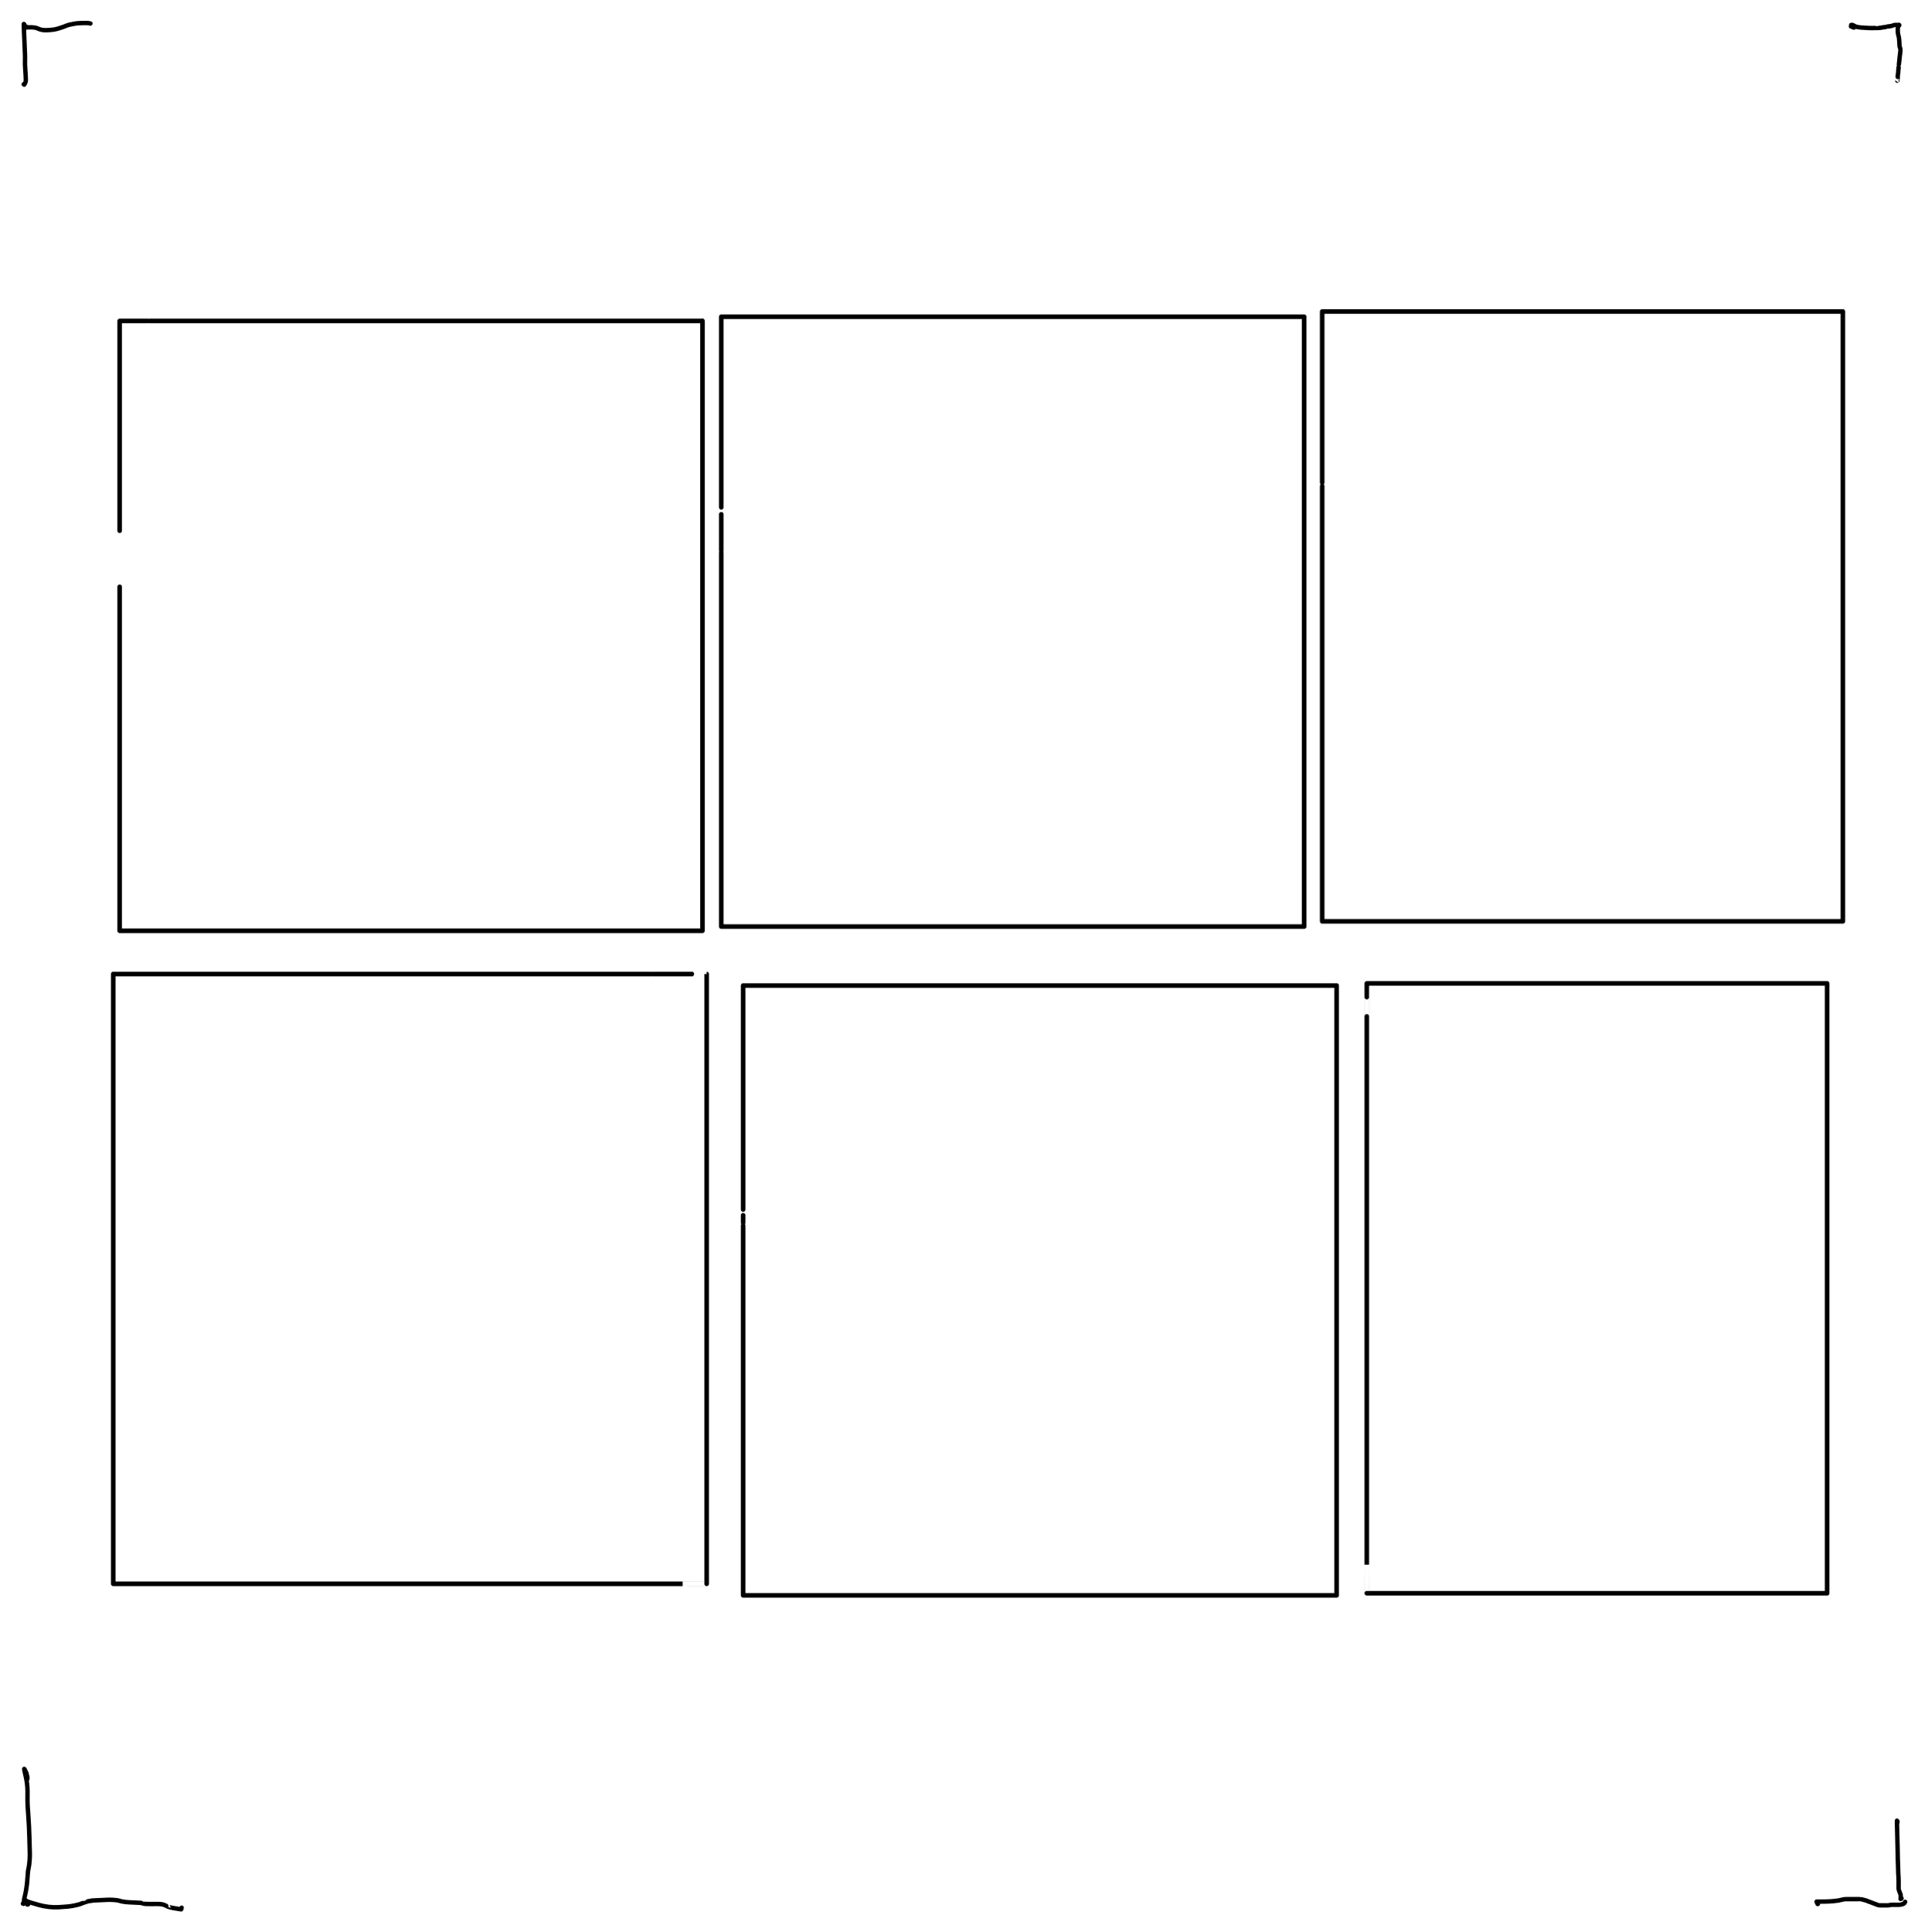<?xml version="1.0" encoding="UTF-8" standalone="yes"?>
<svg xmlns="http://www.w3.org/2000/svg" xmlns:xlink="http://www.w3.org/1999/xlink" width="1051.967px" height="1054.227px" version="1.1" viewBox="-262.399 505.524 525.983 527.113">
  <!--
	Exported with Concepts: Smarter Sketching
	Version: 1500 on iOS 15.7
	https://concepts.app/
	-->
  <title>B1880E61-0F75-4484-B180-84E10CC826BC</title>
  <desc>Drawing exported from Concepts: Smarter Sketching</desc>
  <defs></defs>
  <g id="Guides" opacity="1.000">
    <path id="STROKE_b7913585-c1ea-4155-8aba-3cabf121ec2b" opacity="1.000" fill="none" stroke="#000000" stroke-width="1.200" stroke-opacity="1.000" stroke-linecap="round" stroke-linejoin="round" d="M -255.689 512.509 Q -255.702 512.248 -255.703 512.330 Q -255.854 512.064 -255.798 512.162 Q -255.860 512.096 -255.893 512.065 Q -255.933 511.903 -255.843 514.325 Q -255.754 516.747 -255.692 517.941 Q -255.630 519.135 -255.590 520.320 Q -255.549 521.504 -255.584 522.244 Q -255.618 522.985 -255.523 524.274 Q -255.429 525.564 -255.395 526.220 Q -255.362 526.876 -255.357 527.414 Q -255.353 527.953 -255.798 528.604 Q -255.892 528.553 -255.939 528.514 "></path>
    <path id="STROKE_59f02eae-ec14-4c74-8f27-a982ae4312c4" opacity="1.000" fill="none" stroke="#000000" stroke-width="1.200" stroke-opacity="1.000" stroke-linecap="round" stroke-linejoin="round" d="M -255.028 512.876 Q -255.228 512.877 -255.189 512.883 Q -255.216 512.877 -255.481 512.994 Q -255.591 513.037 -254.764 512.987 Q -253.936 512.937 -253.231 513.005 Q -252.526 513.073 -252.069 513.301 Q -251.613 513.529 -251.009 513.662 Q -250.406 513.795 -249.357 513.740 Q -248.309 513.685 -247.634 513.575 Q -246.960 513.465 -246.110 513.183 Q -245.261 512.901 -244.883 512.763 Q -244.505 512.625 -244.176 512.483 Q -243.848 512.341 -243.128 512.188 Q -242.408 512.034 -241.966 511.963 Q -241.525 511.891 -241.273 511.869 Q -241.022 511.847 -240.544 511.830 Q -240.066 511.814 -239.575 511.800 Q -239.084 511.786 -238.734 511.795 Q -238.383 511.803 -238.151 511.835 Q -237.918 511.867 -237.790 511.933 Q -237.790 511.940 -237.790 511.947 Q -237.781 511.947 -237.744 511.933 "></path>
    <path id="STROKE_69899453-c924-4b98-9587-6d40065affac" opacity="1.000" fill="none" stroke="#000000" stroke-width="1.200" stroke-opacity="1.000" stroke-linecap="round" stroke-linejoin="round" d="M 243.378 513.044 Q 243.232 512.985 242.580 512.743 Q 242.580 512.586 242.580 512.587 Q 242.629 512.346 242.632 512.331 Q 242.634 512.316 242.640 512.355 Q 243.049 512.285 242.914 512.314 Q 243.234 512.431 243.161 512.413 Q 243.108 512.361 243.627 512.649 Q 244.146 512.936 245.368 513.032 Q 246.590 513.128 247.357 513.157 Q 248.125 513.187 248.495 513.174 Q 248.866 513.161 249.020 513.159 Q 249.175 513.156 249.143 513.147 Q 249.112 513.137 249.142 513.156 Q 249.172 513.175 249.853 513.155 Q 250.533 513.135 250.886 513.064 Q 251.240 512.993 251.454 512.953 Q 251.667 512.914 251.789 512.914 Q 251.910 512.913 251.943 512.903 Q 251.976 512.893 251.967 512.900 Q 251.957 512.906 252.198 512.848 Q 252.439 512.791 252.505 512.771 Q 252.571 512.751 252.755 512.723 Q 252.939 512.696 252.931 512.697 Q 252.924 512.697 252.934 512.698 Q 252.943 512.699 253.044 512.687 Q 253.144 512.675 253.292 512.654 Q 253.440 512.633 253.398 512.640 Q 253.356 512.647 253.464 512.632 Q 253.572 512.617 253.725 512.572 Q 253.879 512.527 254.020 512.471 Q 254.161 512.414 254.156 512.414 Q 254.151 512.415 254.197 512.410 Q 254.243 512.404 254.198 512.389 Q 254.152 512.374 254.449 512.343 Q 254.746 512.311 254.884 512.309 Q 255.022 512.307 255.078 512.320 Q 255.134 512.333 255.132 512.333 Q 255.130 512.333 255.109 512.329 Q 255.088 512.325 255.142 512.334 Q 255.195 512.342 255.079 512.341 Q 254.963 512.339 255.691 512.345 "></path>
    <path id="STROKE_c48516d7-8d3b-45f7-9c86-f0ef2abc5bf0" opacity="1.000" fill="none" stroke="#000000" stroke-width="1.200" stroke-opacity="1.000" stroke-linecap="round" stroke-linejoin="round" d="M 255.644 512.544 Q 255.652 512.544 255.727 512.396 Q 255.649 512.228 255.541 512.472 Q 255.434 512.716 255.389 512.963 Q 255.344 513.210 255.346 513.361 Q 255.347 513.513 255.350 513.709 Q 255.352 513.904 255.344 513.997 Q 255.337 514.089 255.361 514.336 Q 255.386 514.582 255.442 514.879 Q 255.498 515.175 255.556 515.394 Q 255.613 515.612 255.617 515.647 Q 255.621 515.682 255.635 515.620 Q 255.649 515.559 255.726 516.418 Q 255.802 517.278 255.810 517.729 Q 255.818 518.180 255.894 518.371 Q 255.969 518.562 256.000 518.694 Q 256.031 518.826 256.036 518.855 Q 256.041 518.885 256.036 518.860 Q 256.030 518.835 256.066 518.937 Q 256.103 519.039 256.003 519.928 Q 255.904 520.817 255.846 521.216 Q 255.789 521.614 255.765 522.035 Q 255.741 522.456 255.691 522.715 Q 255.640 522.975 255.643 523.069 Q 255.645 523.163 255.641 523.153 Q 255.638 523.143 255.646 523.114 Q 255.655 523.085 255.626 523.491 Q 255.596 523.896 255.538 524.271 Q 255.480 524.646 255.478 524.808 Q 255.477 524.971 255.477 525.044 Q 255.477 525.118 255.474 525.152 Q 255.471 525.186 255.482 525.130 Q 255.493 525.073 255.446 525.423 Q 255.400 525.773 255.373 525.877 Q 255.347 525.982 255.338 526.181 Q 255.329 526.381 255.330 526.513 Q 255.330 526.646 255.328 526.638 Q 255.326 526.631 255.348 526.618 Q 255.370 526.605 255.211 527.525 "></path>
    <path id="STROKE_6445fa9e-4389-4aeb-b1cb-a6a202e8aa55" opacity="1.000" fill="none" stroke="#000000" stroke-width="1.200" stroke-opacity="1.000" stroke-linecap="round" stroke-linejoin="round" d="M 255.192 1002.656 Q 255.202 1002.656 255.259 1002.656 Q 255.263 1002.778 255.249 1002.336 Q 255.225 1002.326 255.132 1002.191 Q 255.099 1002.618 255.174 1004.735 Q 255.249 1006.852 255.281 1009.198 Q 255.313 1011.543 255.354 1012.782 Q 255.395 1014.022 255.419 1014.630 Q 255.443 1015.239 255.449 1015.619 Q 255.455 1015.998 255.461 1016.219 Q 255.467 1016.439 255.480 1016.678 Q 255.494 1016.917 255.521 1017.274 Q 255.549 1017.630 255.549 1017.828 Q 255.549 1018.025 255.560 1018.160 Q 255.571 1018.295 255.572 1018.608 Q 255.573 1018.920 255.572 1019.249 Q 255.572 1019.579 255.572 1019.654 Q 255.572 1019.730 255.572 1019.885 Q 255.572 1020.040 255.572 1020.097 Q 255.572 1020.154 255.572 1020.215 Q 255.572 1020.275 255.575 1020.198 Q 255.578 1020.122 255.571 1020.334 Q 255.565 1020.547 255.560 1020.687 Q 255.555 1020.827 255.608 1020.992 Q 255.662 1021.156 255.693 1021.257 Q 255.724 1021.357 255.773 1021.486 Q 255.823 1021.615 255.803 1021.527 Q 255.783 1021.440 256.106 1022.363 Q 256.116 1022.363 256.126 1022.363 Q 256.184 1022.869 256.106 1023.553 Q 256.325 1023.552 256.379 1023.383 "></path>
    <path id="STROKE_4d177b8e-6bed-46be-aa1c-e72355d87e78" opacity="1.000" fill="none" stroke="#000000" stroke-width="1.200" stroke-opacity="1.000" stroke-linecap="round" stroke-linejoin="round" d="M 233.472 1024.933 Q 233.492 1024.933 233.539 1024.933 Q 233.248 1024.457 233.296 1024.534 Q 233.344 1024.611 233.339 1024.601 Q 233.333 1024.591 233.265 1024.478 Q 233.197 1024.365 233.194 1024.357 Q 233.190 1024.350 233.209 1024.368 Q 233.199 1024.348 233.199 1024.273 Q 233.707 1024.273 233.579 1024.273 Q 233.917 1024.273 233.896 1024.273 Q 234.239 1024.288 235.581 1024.259 Q 236.922 1024.231 237.850 1024.135 Q 238.777 1024.040 239.133 1023.979 Q 239.489 1023.918 240.118 1023.756 Q 240.748 1023.594 241.211 1023.594 Q 241.674 1023.593 242.153 1023.593 Q 242.633 1023.593 242.968 1023.593 Q 243.303 1023.593 243.492 1023.593 Q 243.681 1023.593 243.790 1023.593 Q 243.899 1023.593 243.963 1023.593 Q 244.026 1023.593 244.127 1023.594 Q 244.227 1023.594 244.513 1023.592 Q 244.799 1023.590 244.905 1023.590 Q 245.011 1023.590 244.995 1023.590 Q 244.979 1023.590 245.220 1023.618 Q 245.462 1023.646 245.655 1023.702 Q 245.848 1023.757 246.213 1023.844 Q 246.579 1023.930 246.767 1023.991 Q 246.955 1024.053 247.068 1024.113 Q 247.181 1024.174 247.274 1024.214 Q 247.367 1024.253 247.489 1024.294 Q 247.610 1024.335 247.672 1024.358 Q 247.733 1024.381 247.664 1024.341 Q 247.595 1024.302 248.155 1024.525 Q 248.716 1024.748 249.207 1024.936 Q 249.698 1025.124 249.958 1025.213 Q 250.219 1025.301 250.325 1025.294 Q 250.431 1025.287 250.532 1025.292 Q 250.633 1025.296 250.787 1025.294 Q 250.941 1025.292 250.864 1025.293 Q 250.787 1025.293 250.892 1025.290 Q 250.997 1025.286 251.478 1025.293 Q 251.959 1025.299 252.334 1025.300 Q 252.709 1025.300 252.861 1025.278 Q 253.012 1025.256 253.102 1025.228 Q 253.191 1025.201 253.275 1025.186 Q 253.358 1025.171 253.524 1025.154 Q 253.689 1025.137 253.820 1025.141 Q 253.951 1025.146 254.131 1025.144 Q 254.310 1025.143 254.491 1025.143 Q 254.672 1025.144 254.795 1025.144 Q 254.919 1025.143 255.014 1025.143 Q 255.109 1025.143 255.217 1025.143 Q 255.325 1025.143 255.319 1025.143 Q 255.313 1025.143 255.336 1025.143 Q 255.359 1025.143 255.493 1025.143 Q 255.626 1025.143 255.649 1025.138 Q 255.671 1025.133 255.656 1025.139 Q 255.642 1025.145 255.793 1025.152 Q 255.945 1025.158 256.699 1024.953 Q 257.143 1024.754 256.983 1024.823 Q 257.135 1024.786 257.353 1024.338 "></path>
    <path id="STROKE_e238f1b8-05a4-43d2-b1eb-4fcb5dfb93ce" opacity="1.000" fill="none" stroke="#000000" stroke-width="1.200" stroke-opacity="1.000" stroke-linecap="round" stroke-linejoin="round" d="M -254.967 990.925 Q -254.904 990.272 -254.929 990.424 Q -255.035 989.743 -255.042 989.909 Q -255.051 989.877 -255.139 989.543 Q -255.227 989.209 -255.213 989.273 Q -255.200 989.337 -255.148 989.352 Q -255.096 989.367 -255.716 988.143 Q -255.735 988.143 -255.754 988.143 Q -255.952 987.666 -255.432 989.869 Q -254.912 992.072 -254.899 994.038 Q -254.885 996.003 -254.904 996.820 Q -254.922 997.638 -254.694 1000.601 Q -254.466 1003.563 -254.385 1006.838 Q -254.304 1010.113 -254.273 1010.951 Q -254.242 1011.789 -254.324 1012.987 Q -254.406 1014.186 -254.569 1014.945 Q -254.731 1015.703 -254.777 1016.040 Q -254.824 1016.377 -254.812 1016.680 Q -254.800 1016.982 -254.817 1016.979 Q -254.835 1016.975 -254.833 1017.015 Q -254.832 1017.054 -254.868 1017.313 Q -254.904 1017.572 -254.905 1017.556 Q -254.906 1017.540 -254.905 1017.623 Q -254.905 1017.706 -254.961 1018.555 Q -255.018 1019.403 -255.213 1020.665 Q -255.409 1021.928 -255.604 1022.676 Q -255.800 1023.424 -255.836 1023.754 Q -255.871 1024.084 -255.873 1024.056 Q -255.874 1024.027 -255.874 1024.033 Q -255.873 1024.038 -255.877 1024.150 Q -255.881 1024.262 -255.973 1024.853 L -255.991 1024.853 Q -255.991 1024.872 -255.991 1024.890 Q -256.016 1024.890 -256.154 1024.815 "></path>
    <path id="STROKE_c97c8f6c-b359-4e85-bdf3-07161ee19924" opacity="1.000" fill="none" stroke="#000000" stroke-width="1.200" stroke-opacity="1.000" stroke-linecap="round" stroke-linejoin="round" d="M -254.767 1024.890 Q -254.767 1024.932 -254.767 1025.050 Q -254.785 1025.050 -255.004 1025.050 Q -254.963 1025.071 -255.479 1023.860 Q -255.498 1023.860 -255.516 1023.860 Q -255.089 1024.188 -255.123 1024.136 Q -254.593 1024.422 -251.850 1025.177 Q -249.107 1025.933 -246.444 1025.799 Q -243.782 1025.665 -242.499 1025.415 Q -241.216 1025.166 -240.678 1024.989 Q -240.139 1024.811 -239.847 1024.673 Q -239.556 1024.535 -239.531 1024.550 Q -239.507 1024.565 -238.995 1024.377 Q -238.482 1024.190 -238.155 1024.143 Q -237.828 1024.096 -237.551 1024.061 Q -237.274 1024.025 -237.307 1024.047 Q -237.341 1024.068 -237.502 1024.022 Q -237.663 1023.977 -235.798 1023.908 Q -233.934 1023.839 -233.278 1023.791 Q -232.621 1023.742 -231.546 1023.801 Q -230.471 1023.860 -229.917 1024.016 Q -229.363 1024.172 -229.204 1024.223 Q -229.045 1024.273 -228.936 1024.268 Q -228.827 1024.262 -228.723 1024.275 Q -228.620 1024.289 -228.718 1024.277 Q -228.816 1024.266 -228.547 1024.328 Q -228.278 1024.390 -227.118 1024.464 Q -225.959 1024.539 -225.108 1024.560 Q -224.258 1024.580 -224.032 1024.613 Q -223.807 1024.645 -223.877 1024.626 Q -223.948 1024.607 -223.929 1024.628 Q -223.911 1024.649 -223.301 1024.805 Q -222.692 1024.960 -221.332 1024.929 Q -219.973 1024.898 -219.212 1024.920 Q -218.451 1024.941 -218.054 1025.039 Q -217.657 1025.136 -217.381 1025.278 Q -217.106 1025.420 -217.082 1025.412 Q -217.059 1025.405 -217.039 1025.424 Q -217.020 1025.442 -217.031 1025.464 Q -217.043 1025.487 -216.323 1025.743 Q -215.602 1025.999 -212.988 1026.384 Q -212.883 1026.081 -212.844 1025.930 "></path>
  </g>
  <g id="New_Layer_1" opacity="1.000">
    <path id="STROKE_8ef8dd51-06b7-405e-8aa8-e339d1ce883d" opacity="1.000" fill="none" stroke="#000000" stroke-width="1.250" stroke-opacity="1.000" stroke-linecap="round" stroke-linejoin="round" d="M -231.515 826.629 Q -231.515 826.709 -231.515 827.049 Q -231.515 826.015 -231.515 826.289 Q -231.515 824.628 -231.515 807.919 Q -231.515 791.210 -231.515 773.352 Q -231.515 774.218 -231.515 773.924 Q -231.515 774.076 -231.515 774.192 L -231.515 771.226 Q -228.927 771.226 -216.666 771.226 Q -204.405 771.226 -198.097 771.226 Q -191.789 771.226 -188.788 771.226 Q -185.787 771.226 -183.956 771.226 Q -182.124 771.226 -180.316 771.226 Q -178.508 771.226 -166.726 771.226 Q -154.945 771.226 -145.727 771.226 Q -136.508 771.226 -132.143 771.226 Q -127.777 771.226 -125.814 771.226 Q -123.851 771.226 -118.856 771.226 Q -113.862 771.226 -111.079 771.226 Q -108.296 771.226 -106.553 771.226 Q -104.810 771.226 -100.125 771.226 Q -95.440 771.226 -92.795 771.226 Q -90.151 771.226 -89.125 771.226 Q -88.099 771.226 -87.142 771.226 Q -86.185 771.226 -85.283 771.226 Q -84.381 771.226 -84.438 771.226 Q -84.495 771.226 -83.908 771.226 Q -83.320 771.226 -82.551 771.226 Q -81.781 771.226 -81.887 771.226 Q -81.994 771.226 -81.695 771.226 Q -81.395 771.226 -80.783 771.226 Q -80.171 771.226 -79.767 771.226 Q -79.363 771.226 -78.726 771.226 Q -78.089 771.226 -78.200 771.226 Q -78.310 771.226 -77.405 771.226 Q -76.501 771.226 -75.570 771.226 Q -74.640 771.226 -74.323 771.226 Q -74.005 771.226 -73.651 771.226 Q -73.297 771.226 -73.320 771.226 Q -73.343 771.226 -69.601 771.226 Q -69.601 772.382 -69.601 776.261 Q -69.601 780.141 -69.601 785.878 Q -69.601 791.614 -69.601 794.708 Q -69.601 797.802 -69.601 800.526 Q -69.601 803.250 -69.601 815.908 Q -69.601 828.567 -69.601 835.691 Q -69.601 842.815 -69.601 845.938 Q -69.601 849.061 -69.601 854.349 Q -69.601 859.638 -69.601 862.524 Q -69.601 865.411 -69.601 872.339 Q -69.601 879.266 -69.601 884.650 Q -69.601 890.034 -69.601 894.207 Q -69.601 898.380 -69.601 900.251 Q -69.601 902.123 -69.601 903.896 Q -69.601 905.670 -69.601 914.507 Q -69.601 923.345 -69.601 937.574 Q -69.595 937.574 -76.152 937.574 Q -82.708 937.574 -86.922 937.574 Q -91.135 937.574 -94.538 937.574 Q -97.940 937.574 -99.962 937.574 Q -101.984 937.574 -104.725 937.574 Q -107.465 937.574 -110.790 937.574 Q -114.114 937.574 -117.778 937.574 Q -121.443 937.574 -125.227 937.574 Q -129.012 937.574 -135.361 937.574 Q -141.710 937.574 -149.084 937.574 Q -156.458 937.574 -160.255 937.574 Q -164.053 937.574 -166.864 937.574 Q -169.676 937.574 -173.153 937.574 Q -176.630 937.574 -186.516 937.574 Q -196.402 937.574 -201.260 937.574 Q -206.118 937.574 -209.739 937.574 Q -213.361 937.574 -218.557 937.574 Q -223.754 937.574 -231.515 937.574 Q -231.515 936.721 -231.515 936.104 Q -231.515 935.488 -231.515 932.663 Q -231.515 929.838 -231.515 927.559 Q -231.515 925.281 -231.515 923.059 Q -231.515 920.837 -231.515 918.884 Q -231.515 916.930 -231.515 915.682 Q -231.515 914.433 -231.515 911.324 Q -231.515 908.215 -231.515 904.900 Q -231.515 901.585 -231.515 892.267 Q -231.515 882.949 -231.515 878.234 Q -231.515 873.519 -231.515 871.273 Q -231.515 869.026 -231.515 866.951 Q -231.515 864.876 -231.515 863.845 Q -231.515 862.813 -231.515 859.238 Q -231.515 855.663 -231.515 852.360 Q -231.515 849.056 -231.515 847.386 Q -231.515 845.717 -231.515 843.391 Q -231.515 841.066 -231.515 836.637 Q -231.515 832.207 -231.515 829.632 Q -231.515 827.057 -231.515 824.806 "></path>
    <path id="STROKE_ee59a05a-3581-40f4-af88-8dcf7d291f7a" opacity="1.000" fill="none" stroke="#000000" stroke-width="1.250" stroke-opacity="1.000" stroke-linecap="round" stroke-linejoin="round" d="M -59.658 835.055 Q -59.658 834.805 -59.658 835.475 Q -59.658 834.745 -59.658 834.903 Q -59.658 834.331 -59.658 830.000 Q -59.658 825.670 -59.658 815.730 Q -59.658 805.789 -59.658 800.009 Q -59.658 794.228 -59.658 791.337 Q -59.658 788.445 -59.658 786.981 Q -59.658 785.518 -59.658 784.571 Q -59.658 783.625 -59.658 781.036 Q -59.658 778.448 -59.658 774.371 Q -57.847 774.371 -57.931 774.371 Q -57.335 774.371 -57.407 774.371 Q -56.351 774.371 -56.644 774.371 Q -56.820 774.371 -49.969 774.371 Q -43.118 774.371 -37.634 774.371 Q -32.151 774.371 -27.081 774.371 Q -22.011 774.371 -17.652 774.371 Q -13.293 774.371 -11.056 774.371 Q -8.818 774.371 0.826 774.371 Q 10.471 774.371 15.817 774.371 Q 21.164 774.371 26.050 774.371 Q 30.937 774.371 34.835 774.371 Q 38.734 774.371 42.655 774.371 Q 46.575 774.371 50.439 774.371 Q 54.304 774.371 55.859 774.371 Q 57.414 774.371 60.870 774.371 Q 64.326 774.371 65.895 774.371 Q 67.464 774.371 69.296 774.371 Q 71.128 774.371 72.319 774.371 Q 73.509 774.371 75.715 774.371 Q 77.922 774.371 81.369 774.371 Q 84.816 774.371 86.569 774.371 Q 88.322 774.371 89.554 774.371 Q 90.785 774.371 90.922 774.371 Q 91.058 774.371 91.720 774.371 Q 92.381 774.371 92.893 774.371 Q 93.404 774.371 93.569 774.371 Q 93.735 774.371 93.688 774.371 Q 93.641 774.371 93.712 774.371 Q 93.783 774.371 94.852 774.371 Q 95.921 774.371 96.772 774.371 Q 97.622 774.371 98.120 774.371 Q 98.619 774.371 99.006 774.371 Q 99.393 774.371 99.371 774.371 Q 99.407 774.371 102.255 774.371 Q 102.255 775.943 102.255 784.972 Q 102.255 794.001 102.255 799.744 Q 102.255 805.488 102.255 811.779 Q 102.255 818.070 102.255 822.052 Q 102.255 826.034 102.255 827.771 Q 102.255 829.507 102.255 835.694 Q 102.255 841.881 102.255 847.529 Q 102.255 853.177 102.255 856.994 Q 102.255 860.810 102.255 865.762 Q 102.255 870.713 102.255 876.358 Q 102.255 882.003 102.255 884.209 Q 102.255 886.414 102.255 896.157 Q 102.255 905.899 102.255 910.677 Q 102.255 915.455 102.255 920.979 Q 102.255 926.502 102.255 929.613 Q 102.255 932.725 102.255 934.941 Q 102.255 937.156 102.255 940.720 Q 102.443 940.720 92.527 940.720 Q 82.610 940.720 73.278 940.720 Q 63.947 940.720 59.394 940.720 Q 54.841 940.720 50.342 940.720 Q 45.842 940.720 40.384 940.720 Q 34.925 940.720 31.553 940.720 Q 28.180 940.720 18.836 940.720 Q 9.492 940.720 1.495 940.720 Q -6.502 940.720 -10.832 940.720 Q -15.162 940.720 -18.357 940.720 Q -21.552 940.720 -22.644 940.720 Q -23.736 940.720 -32.837 940.720 Q -41.938 940.720 -46.734 940.720 Q -51.531 940.720 -52.882 940.720 Q -54.234 940.720 -59.658 940.720 Q -59.658 940.180 -59.658 934.950 Q -59.658 929.719 -59.658 924.136 Q -59.658 918.552 -59.658 915.759 Q -59.658 912.965 -59.658 911.552 Q -59.658 910.140 -59.658 907.651 Q -59.658 905.163 -59.658 899.901 Q -59.658 894.639 -59.658 891.629 Q -59.658 888.620 -59.658 879.122 Q -59.658 869.625 -59.658 864.950 Q -59.658 860.275 -59.658 857.837 Q -59.658 855.400 -59.658 854.338 Q -59.658 853.275 -59.658 852.131 Q -59.658 850.987 -59.658 849.707 Q -59.658 848.426 -59.658 846.623 Q -59.658 844.820 -59.658 844.001 Q -59.658 843.182 -59.658 843.031 Q -59.658 842.879 -59.658 842.134 Q -59.658 841.389 -59.658 841.154 Q -59.658 840.919 -59.658 840.557 Q -59.658 840.196 -59.658 839.867 Q -59.658 839.538 -59.658 839.559 Q -59.658 839.581 -59.658 839.589 Q -59.658 839.597 -59.658 839.295 Q -59.658 838.993 -59.658 838.997 Q -59.658 839.001 -59.658 839.041 Q -59.658 838.184 -59.658 838.504 Q -59.658 839.199 -59.658 837.030 "></path>
    <path id="STROKE_761f0773-33e8-4c28-9455-75eb2285cee4" opacity="1.000" fill="none" stroke="#000000" stroke-width="1.250" stroke-opacity="1.000" stroke-linecap="round" stroke-linejoin="round" d="M 110.482 777.525 Q 110.482 777.404 110.482 773.799 Q 111.789 773.799 114.228 773.799 Q 116.667 773.799 119.842 773.799 Q 123.017 773.799 142.498 773.799 Q 161.979 773.799 176.193 773.799 Q 190.408 773.799 197.015 773.799 Q 203.622 773.799 208.654 773.799 Q 213.685 773.799 217.650 773.799 Q 221.615 773.799 223.597 773.799 Q 225.580 773.799 236.074 773.799 L 236.074 779.465 Q 236.074 779.429 236.074 779.384 Q 236.074 779.790 236.074 787.587 Q 236.074 795.383 236.074 800.611 Q 236.074 805.839 236.074 811.499 Q 236.074 817.158 236.074 818.884 Q 236.074 820.611 236.074 832.155 Q 236.074 843.698 236.074 850.625 Q 236.074 857.551 236.074 860.679 Q 236.074 863.808 236.074 867.579 Q 236.074 871.350 236.074 874.247 Q 236.074 877.144 236.074 880.649 Q 236.074 884.153 236.074 888.025 Q 236.074 891.897 236.074 894.410 Q 236.074 896.924 236.074 899.503 Q 236.074 902.081 236.074 903.407 Q 236.074 904.733 236.074 906.989 Q 236.074 909.244 236.074 910.573 Q 236.074 911.901 236.074 912.621 Q 236.074 913.342 236.074 915.454 Q 236.074 917.566 236.074 919.880 Q 236.074 922.194 236.074 924.447 Q 236.074 926.699 236.074 927.886 Q 236.074 929.073 236.074 929.462 Q 236.074 929.852 236.074 930.479 Q 236.074 931.106 236.074 931.621 Q 236.074 932.136 236.074 932.365 Q 236.074 932.593 236.074 932.897 Q 236.074 933.200 236.074 933.426 Q 236.074 933.653 236.074 934.285 Q 236.074 934.917 236.074 934.616 Q 236.074 934.314 236.074 940.148 Q 234.531 940.148 229.443 940.148 Q 224.355 940.148 221.134 940.148 Q 217.912 940.148 215.488 940.148 Q 213.064 940.148 203.771 940.148 Q 194.477 940.148 189.934 940.148 Q 185.390 940.148 178.349 940.148 Q 171.309 940.148 167.114 940.148 Q 162.919 940.148 160.091 940.148 Q 157.264 940.148 154.167 940.148 Q 151.070 940.148 138.258 940.148 Q 125.446 940.148 110.483 940.148 Q 110.483 940.160 110.483 932.361 Q 110.483 924.563 110.483 907.092 Q 110.482 889.622 110.482 881.193 Q 110.483 872.765 110.482 867.502 Q 110.482 862.239 110.482 857.188 Q 110.483 852.137 110.483 849.662 Q 110.483 847.186 110.482 845.140 Q 110.482 843.093 110.482 840.186 Q 110.482 837.278 110.482 835.431 Q 110.482 833.584 110.482 832.198 Q 110.482 830.812 110.482 829.588 Q 110.482 828.365 110.482 821.484 Q 110.482 814.604 110.482 810.021 Q 110.482 805.439 110.482 803.355 Q 110.482 801.270 110.482 799.658 Q 110.482 798.046 110.482 797.421 Q 110.482 796.797 110.482 795.566 Q 110.482 794.335 110.482 793.063 Q 110.482 791.792 110.482 789.451 Q 110.482 787.110 110.482 785.954 Q 110.482 784.798 110.482 784.276 Q 110.482 783.753 110.482 783.220 Q 110.482 782.687 110.482 782.810 Q 110.482 782.932 110.482 782.950 Q 110.482 782.968 110.482 774.148 Q 110.482 774.300 110.482 775.059 "></path>
    <path id="STROKE_bc5f1829-f4ec-41f3-813e-a8b2aa51524c" opacity="1.000" fill="none" stroke="#000000" stroke-width="1.250" stroke-opacity="1.000" stroke-linecap="round" stroke-linejoin="round" d="M 98.310 636.865 Q 98.310 636.972 98.310 637.168 Q 98.310 636.271 98.310 636.596 Q 98.310 635.639 98.310 635.953 Q 98.310 635.016 98.310 635.229 Q 98.310 634.745 98.310 630.691 Q 98.310 626.636 98.310 621.057 Q 98.310 615.477 98.310 611.245 Q 98.310 607.013 98.310 603.387 Q 98.310 599.762 98.310 598.012 Q 98.310 596.261 98.310 595.572 Q 98.310 594.883 98.310 594.584 Q 98.310 594.285 98.310 593.970 Q 98.310 593.655 98.310 593.787 Q 98.310 593.920 98.310 590.505 Q 98.525 590.505 102.450 590.505 Q 106.376 590.505 113.359 590.505 Q 120.342 590.505 124.620 590.505 Q 128.898 590.505 136.100 590.505 Q 143.303 590.505 148.323 590.505 Q 153.343 590.505 158.584 590.505 Q 163.825 590.505 168.570 590.505 Q 173.315 590.505 177.983 590.505 Q 182.650 590.505 184.887 590.505 Q 187.123 590.505 189.523 590.505 Q 191.922 590.505 194.865 590.505 Q 197.809 590.505 204.374 590.505 Q 210.939 590.505 240.364 590.505 L 240.364 591.175 Q 240.364 591.139 240.364 590.987 Q 240.364 591.493 240.364 591.479 Q 240.364 592.323 240.364 592.122 Q 240.364 593.350 240.364 599.350 Q 240.364 605.350 240.364 611.761 Q 240.364 618.172 240.364 621.253 Q 240.364 624.333 240.364 626.208 Q 240.364 628.084 240.364 638.665 Q 240.364 649.247 240.364 667.136 Q 240.364 685.025 240.364 693.933 Q 240.364 702.841 240.364 706.609 Q 240.364 710.378 240.364 712.185 Q 240.364 713.992 240.364 715.750 Q 240.364 717.509 240.364 721.255 Q 240.364 725.001 240.364 728.029 Q 240.364 731.057 240.364 732.260 Q 240.364 733.463 240.364 735.989 Q 240.364 738.515 240.364 744.739 Q 240.364 750.963 240.364 756.853 Q 239.242 756.853 218.841 756.853 Q 198.441 756.853 182.905 756.853 Q 167.368 756.853 160.257 756.854 Q 153.145 756.854 149.963 756.854 Q 146.780 756.853 145.713 756.854 Q 144.646 756.854 137.938 756.854 Q 131.229 756.854 125.174 756.854 Q 119.118 756.854 116.348 756.854 Q 113.577 756.854 112.311 756.854 Q 111.045 756.854 109.243 756.854 Q 107.441 756.854 104.465 756.854 Q 101.489 756.854 98.310 756.854 Q 98.310 756.131 98.310 746.290 Q 98.310 736.449 98.310 730.750 Q 98.310 725.050 98.310 722.742 Q 98.310 720.435 98.310 719.101 Q 98.310 717.768 98.310 714.809 Q 98.310 711.850 98.310 708.657 Q 98.310 705.464 98.310 703.752 Q 98.310 702.041 98.310 700.635 Q 98.310 699.230 98.310 692.762 Q 98.310 686.294 98.310 682.972 Q 98.310 679.649 98.310 676.042 Q 98.310 672.435 98.310 670.307 Q 98.310 668.179 98.310 665.515 Q 98.310 662.851 98.310 660.464 Q 98.310 658.078 98.310 656.742 Q 98.310 655.406 98.310 652.955 Q 98.310 650.503 98.310 649.188 Q 98.310 647.873 98.310 646.873 Q 98.310 645.873 98.310 644.062 Q 98.310 642.252 98.310 641.603 Q 98.310 640.954 98.310 640.361 Q 98.310 639.769 98.310 639.210 Q 98.310 638.651 98.310 638.116 Q 98.310 637.907 98.310 639.367 "></path>
    <path id="STROKE_bd1b3b6a-8d43-4141-a239-f04b8d0dbcd6" opacity="1.000" fill="none" stroke="#000000" stroke-width="1.250" stroke-opacity="1.000" stroke-linecap="round" stroke-linejoin="round" d="M -65.620 643.924 Q -65.620 643.303 -65.620 643.352 Q -65.620 643.350 -65.620 632.671 Q -65.620 621.993 -65.620 615.764 Q -65.620 609.534 -65.620 606.476 Q -65.620 603.418 -65.620 601.656 Q -65.620 599.894 -65.620 598.874 Q -65.620 597.853 -65.620 591.935 Q -65.974 591.935 -62.016 591.935 Q -58.058 591.935 -55.432 591.935 Q -52.806 591.935 -51.553 591.935 Q -50.300 591.935 -22.537 591.935 Q 5.226 591.935 19.495 591.935 Q 33.765 591.935 40.773 591.935 Q 47.781 591.935 51.372 591.935 Q 54.964 591.935 59.200 591.935 Q 63.437 591.935 66.849 591.934 Q 70.262 591.934 74.488 591.934 Q 78.714 591.934 80.689 591.934 Q 82.664 591.934 93.385 591.934 Q 93.385 592.095 93.385 601.294 Q 93.385 610.492 93.385 620.599 Q 93.385 630.705 93.385 639.890 Q 93.385 649.075 93.385 653.782 Q 93.385 658.489 93.385 662.117 Q 93.385 665.746 93.385 669.764 Q 93.385 673.782 93.385 675.766 Q 93.385 677.750 93.385 683.582 Q 93.385 689.415 93.385 693.694 Q 93.385 697.973 93.385 703.022 Q 93.385 708.072 93.385 710.914 Q 93.385 713.756 93.385 715.658 Q 93.385 717.559 93.385 723.282 Q 93.385 729.006 93.385 758.283 Q 93.926 758.283 77.598 758.283 Q 61.270 758.283 51.994 758.283 Q 42.718 758.283 37.972 758.283 Q 33.226 758.283 30.129 758.283 Q 27.032 758.283 23.632 758.283 Q 20.231 758.283 15.218 758.283 Q 10.204 758.283 7.014 758.283 Q 3.825 758.283 -6.805 758.283 Q -17.436 758.283 -22.898 758.283 Q -28.359 758.283 -30.804 758.283 Q -33.249 758.283 -35.639 758.283 Q -38.030 758.283 -38.721 758.283 Q -39.412 758.283 -42.441 758.283 Q -45.471 758.283 -47.198 758.283 Q -48.924 758.283 -50.701 758.283 Q -52.479 758.283 -52.501 758.283 Q -52.523 758.283 -54.588 758.283 Q -56.652 758.283 -58.789 758.283 Q -60.926 758.283 -65.620 758.283 Q -65.620 755.729 -65.620 749.301 Q -65.620 742.873 -65.620 739.786 Q -65.620 736.698 -65.620 734.103 Q -65.620 731.508 -65.620 722.243 Q -65.620 712.978 -65.620 708.264 Q -65.620 703.550 -65.620 701.085 Q -65.620 698.620 -65.620 696.409 Q -65.620 694.198 -65.620 692.855 Q -65.620 691.511 -65.620 688.268 Q -65.620 685.024 -65.620 683.451 Q -65.620 681.878 -65.620 680.444 Q -65.620 679.010 -65.620 677.147 Q -65.620 675.284 -65.620 674.574 Q -65.620 673.864 -65.620 671.826 Q -65.620 669.788 -65.620 667.680 Q -65.620 665.572 -65.620 663.665 Q -65.620 661.759 -65.620 660.216 Q -65.620 658.673 -65.620 658.036 Q -65.620 657.398 -65.620 657.287 Q -65.620 657.177 -65.620 657.039 Q -65.620 656.900 -65.620 656.801 Q -65.620 656.702 -65.620 656.339 Q -65.620 655.977 -65.620 655.985 Q -65.620 655.993 -65.620 655.908 Q -65.620 655.823 -65.620 655.628 Q -65.620 655.432 -65.620 655.518 Q -65.620 655.604 -65.620 655.043 Q -65.620 654.482 -65.620 653.876 Q -65.620 653.271 -65.620 652.871 Q -65.620 652.472 -65.620 652.538 Q -65.620 652.604 -65.620 652.592 Q -65.620 652.580 -65.620 652.290 Q -65.620 652.000 -65.620 652.001 Q -65.620 652.003 -65.620 652.038 Q -65.620 651.128 -65.620 651.475 Q -65.620 650.550 -65.620 650.903 Q -65.620 650.014 -65.620 650.331 Q -65.620 649.382 -65.620 649.723 Q -65.620 648.874 -65.620 649.196 Q -65.620 648.271 -65.620 648.624 Q -65.620 647.710 -65.620 648.052 Q -65.620 647.143 -65.620 647.489 Q -65.620 647.792 -65.620 645.818 "></path>
    <path id="STROKE_e59d6386-1096-4e0a-b0bd-78b3ff362072" opacity="1.000" fill="none" stroke="#000000" stroke-width="1.250" stroke-opacity="1.000" stroke-linecap="round" stroke-linejoin="round" d="M -229.756 650.303 Q -229.756 633.011 -229.756 627.929 Q -229.756 622.848 -229.756 620.232 Q -229.756 617.617 -229.756 613.115 Q -229.756 608.613 -229.756 593.078 L -222.052 593.078 Q -222.087 593.078 -222.397 593.078 Q -222.417 593.078 -221.732 593.078 Q -221.048 593.078 -219.736 593.078 Q -218.424 593.078 -217.399 593.078 Q -216.373 593.078 -216.250 593.078 Q -216.127 593.078 -211.024 593.078 Q -205.920 593.078 -199.604 593.078 Q -193.288 593.078 -190.541 593.078 Q -187.794 593.078 -170.378 593.078 Q -152.962 593.078 -144.019 593.078 Q -135.076 593.078 -130.835 593.078 Q -126.594 593.078 -122.912 593.078 Q -119.230 593.078 -116.039 593.078 Q -112.847 593.078 -106.944 593.078 Q -101.040 593.078 -97.986 593.078 Q -94.932 593.078 -91.257 593.078 Q -87.581 593.078 -85.612 593.078 Q -83.643 593.078 -80.849 593.078 Q -78.055 593.078 -76.686 593.078 Q -75.317 593.078 -74.701 593.078 Q -74.084 593.078 -73.707 593.078 Q -73.331 593.078 -73.394 593.078 Q -73.456 593.078 -73.446 593.078 Q -73.436 593.078 -73.141 593.078 Q -72.846 593.078 -72.849 593.078 Q -72.852 593.078 -72.891 593.078 Q -71.910 593.078 -72.248 593.078 Q -71.354 593.078 -71.640 593.078 Q -71.047 593.078 -71.115 593.078 Q -70.841 593.078 -70.751 593.078 Q -70.751 592.674 -70.751 597.926 Q -70.751 603.177 -70.751 608.669 Q -70.751 614.161 -70.751 620.925 Q -70.751 627.690 -70.751 632.455 Q -70.751 637.219 -70.751 642.695 Q -70.751 648.172 -70.751 653.869 Q -70.751 659.567 -70.751 662.581 Q -70.751 665.596 -70.751 669.984 Q -70.751 674.373 -70.751 679.643 Q -70.751 684.914 -70.751 689.625 Q -70.751 694.336 -70.751 697.117 Q -70.751 699.897 -70.751 704.078 Q -70.751 708.260 -70.751 719.167 Q -70.751 730.074 -70.751 735.721 Q -70.751 741.368 -70.751 743.754 Q -70.751 746.140 -70.751 747.365 Q -70.751 748.590 -70.751 749.525 Q -70.751 750.460 -70.751 752.244 Q -70.751 754.028 -70.751 759.427 Q -71.703 759.427 -80.796 759.427 Q -89.889 759.427 -96.209 759.427 Q -102.529 759.427 -105.142 759.427 Q -107.755 759.427 -111.909 759.427 Q -116.064 759.427 -122.387 759.427 Q -128.710 759.427 -134.505 759.427 Q -140.300 759.427 -147.136 759.427 Q -153.972 759.427 -158.523 759.427 Q -163.074 759.427 -165.769 759.427 Q -168.464 759.427 -174.040 759.427 Q -179.616 759.427 -183.510 759.427 Q -187.405 759.427 -189.880 759.427 Q -192.356 759.427 -193.791 759.427 Q -195.225 759.427 -201.123 759.427 Q -207.021 759.427 -210.675 759.427 Q -214.329 759.427 -215.496 759.427 Q -216.663 759.427 -218.411 759.427 Q -220.158 759.427 -223.249 759.427 Q -226.340 759.427 -229.756 759.427 Q -229.756 757.721 -229.756 749.984 Q -229.756 742.248 -229.756 737.149 Q -229.756 732.050 -229.756 728.597 Q -229.756 725.144 -229.756 723.079 Q -229.756 721.013 -229.756 720.111 Q -229.756 719.209 -229.756 712.802 Q -229.756 706.395 -229.756 702.824 Q -229.756 699.253 -229.756 697.436 Q -229.756 695.619 -229.756 692.069 Q -229.756 688.520 -229.756 687.393 Q -229.756 686.266 -229.756 682.489 Q -229.756 678.712 -229.756 676.100 Q -229.756 673.489 -229.756 670.393 Q -229.756 667.297 -229.756 665.602 "></path>
  </g>
</svg>